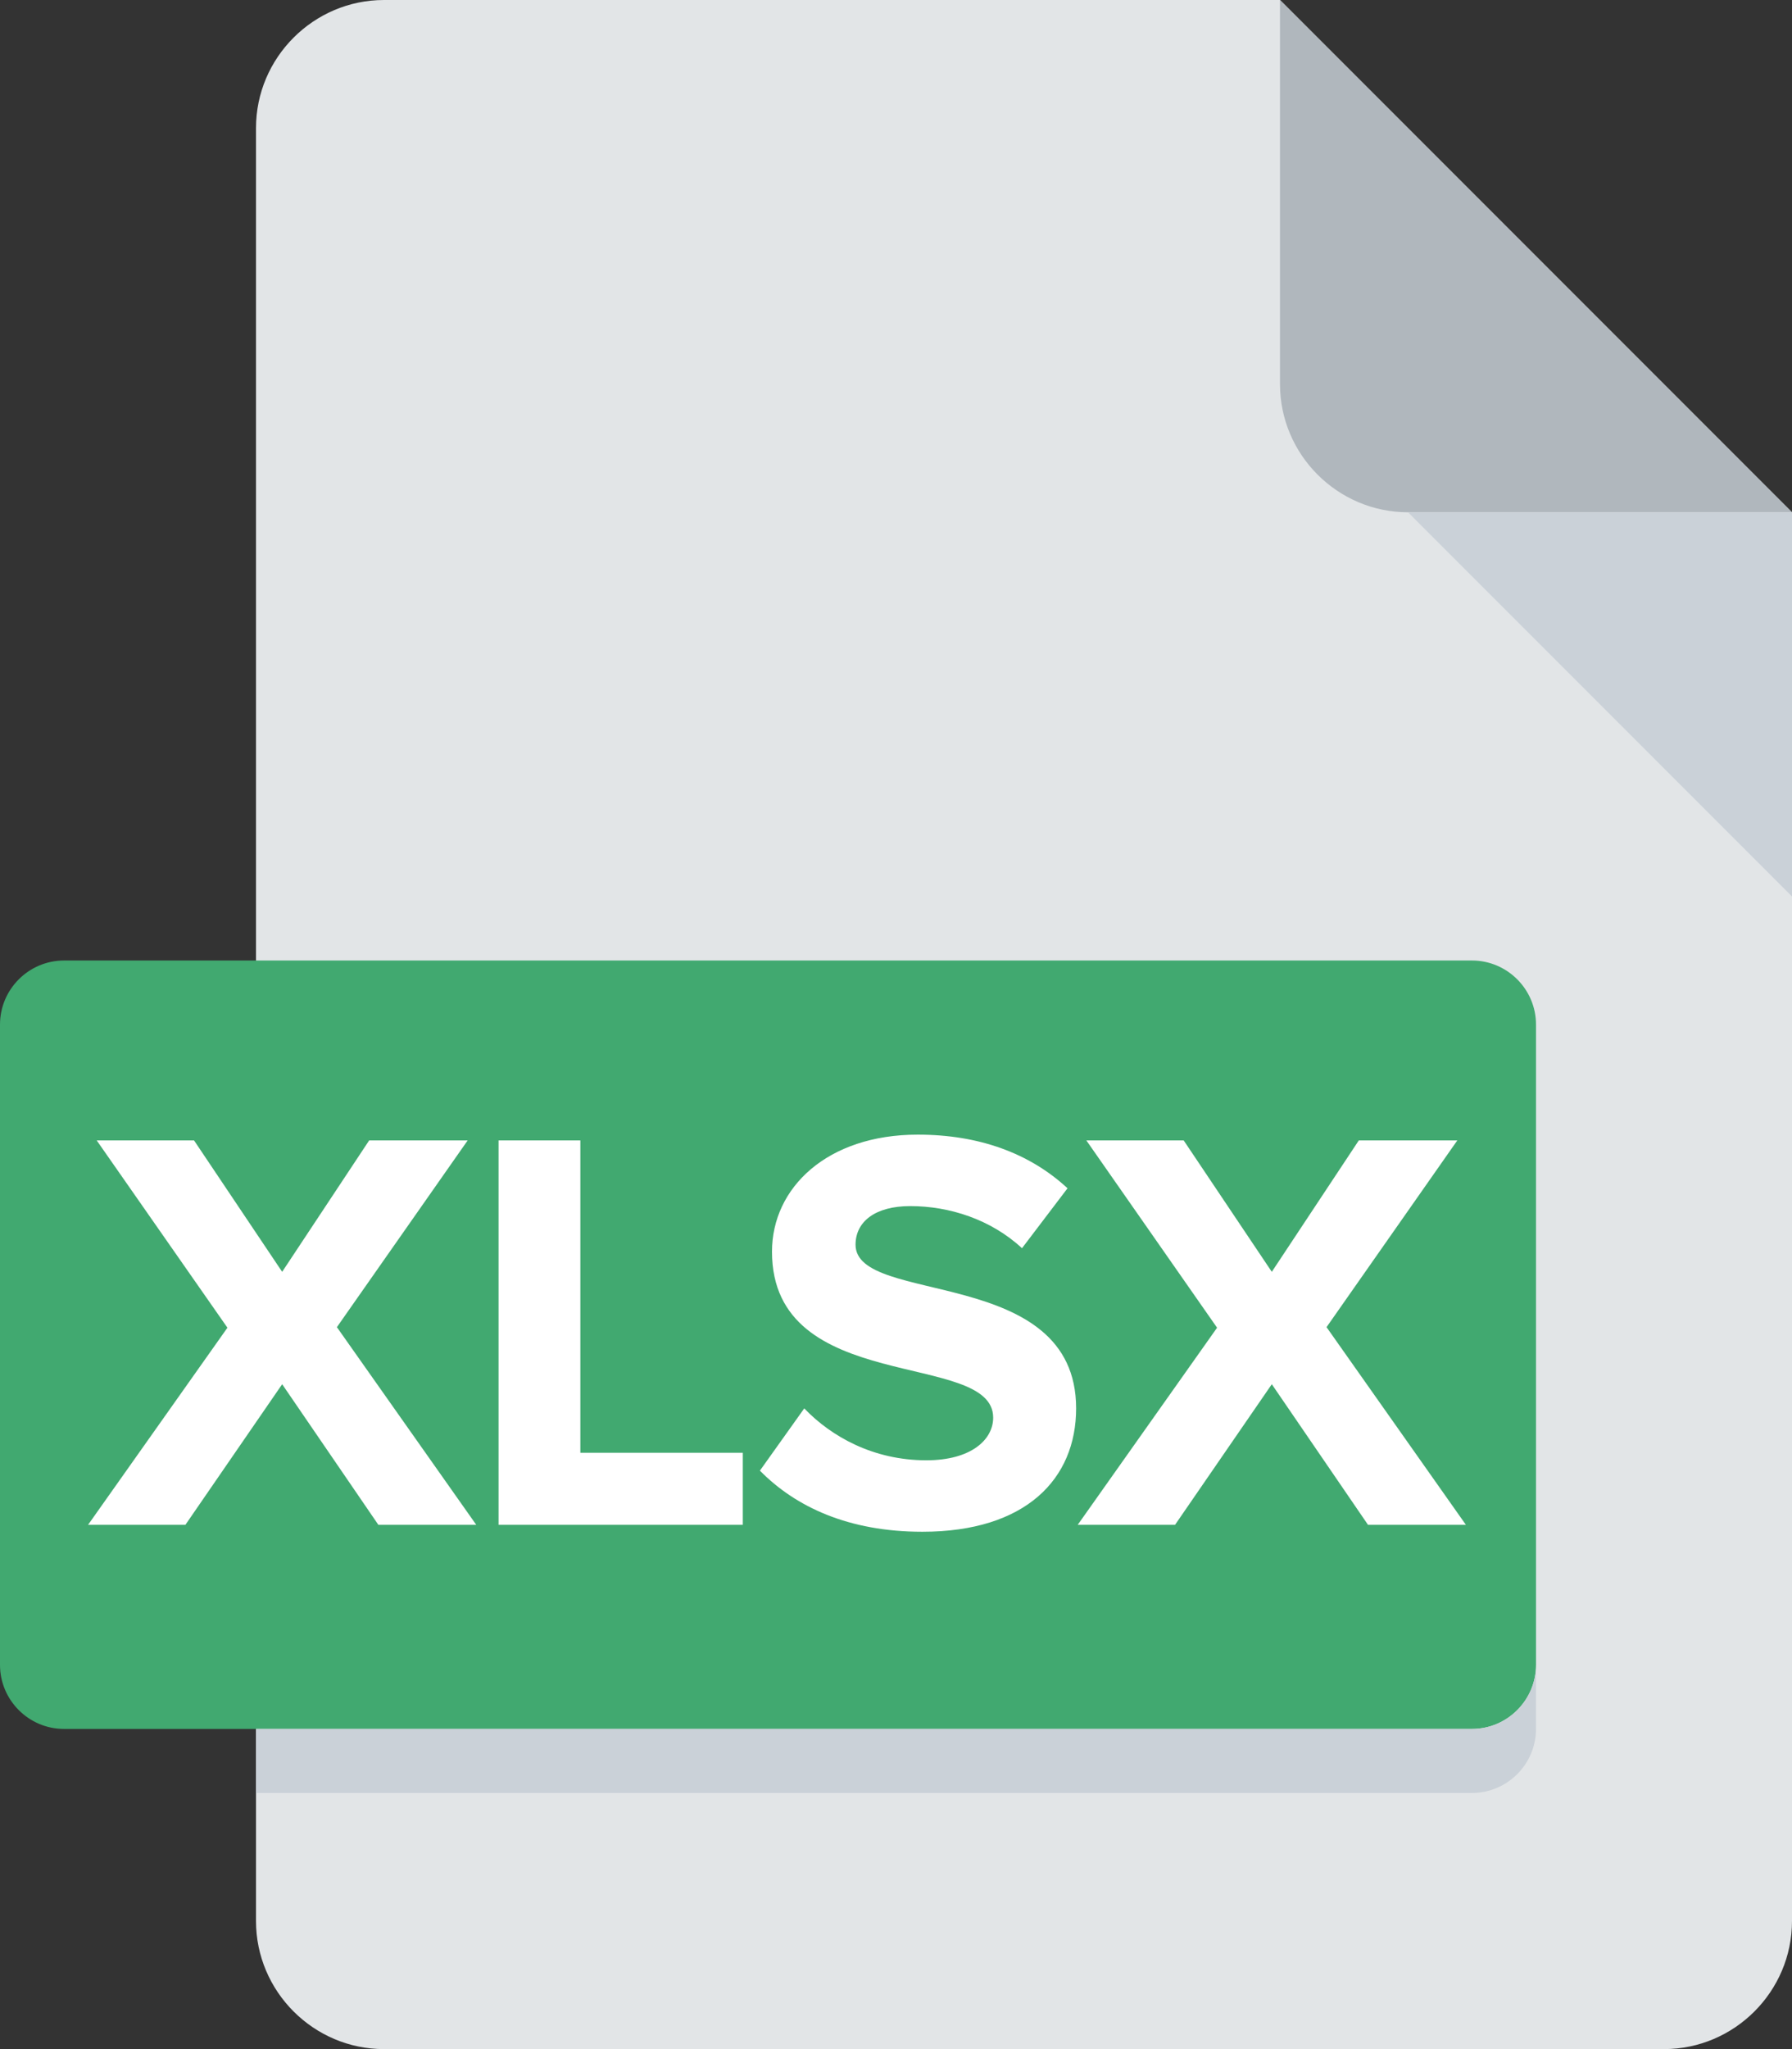 <?xml version="1.0" encoding="UTF-8"?>
<svg width="35px" height="40px" viewBox="0 0 35 40" version="1.1" xmlns="http://www.w3.org/2000/svg" xmlns:xlink="http://www.w3.org/1999/xlink">
    <rect x="0" y="0" width="35" height="40" fill="#333333" stroke="none"/>
    <!-- Generator: Sketch 48.1 (47250) - http://www.bohemiancoding.com/sketch -->
    <title>xlsx</title>
    <desc>Created with Sketch.</desc>
    <defs></defs>
    <g id="UI" stroke="none" stroke-width="1" fill="none" fill-rule="evenodd" transform="translate(-2349, -778)">
        <g id="files-icons" transform="translate(1843, 778)" fill-rule="nonzero">
            <g id="xlsx" transform="translate(506, 0)">
                <g id="ai-copy-6">
                    <path d="M7.5,0 C6.125,0 5,1.125 5,2.5 L5,37.5 C5,38.875 6.125,40 7.5,40 L32.5,40 C33.875,40 35,38.875 35,37.5 L35,10 L25,0 L7.5,0 Z" id="Shape" fill="#E2E5E7" style="fill: #E2E5E7;"></path>
                    <path d="M27.5,10 L35,10 L25,0 L25,7.5 C25,8.875 26.125,10 27.5,10 Z" id="Shape" fill="#B0B7BD" style="fill: #B0B7BD;"></path>
                    <polygon id="Shape" fill="#CAD1D8" style="fill: #CAD1D8;" points="35 17.5 27.5 10 35 10"></polygon>
                    <path d="M30,32.5 C30,33.188 29.438,33.75 28.75,33.75 L1.25,33.75 C0.562,33.75 0,33.188 0,32.5 L0,20 C0,19.312 0.562,18.75 1.25,18.75 L28.75,18.75 C29.438,18.75 30,19.312 30,20 L30,32.5 Z" id="Shape" fill="#41A970" style="fill: #41A970;"></path>
                    <path d="M28.75,33.75 L5,33.75 L5,35 L28.75,35 C29.438,35 30,34.438 30,33.75 L30,32.5 C30,33.188 29.438,33.75 28.75,33.75 Z" id="Shape" fill="#CAD1D8" style="fill: #CAD1D8;"></path>
                </g>
                <path d="M9.302,29.766 L6.58,25.907 L9.134,22.262 L7.21,22.262 L5.511,24.827 L3.79,22.262 L1.889,22.262 L4.442,25.918 L1.72,29.766 L3.621,29.766 L5.511,27.021 L7.39,29.766 L9.302,29.766 Z M14.508,29.766 L14.508,28.359 L11.335,28.359 L11.335,22.262 L9.738,22.262 L9.738,29.766 L14.508,29.766 Z M18.015,29.901 C20.04,29.901 21.018,28.866 21.018,27.493 C21.018,24.692 16.71,25.491 16.71,24.298 C16.71,23.848 17.092,23.544 17.778,23.544 C18.543,23.544 19.353,23.803 19.961,24.366 L20.85,23.196 C20.107,22.509 19.117,22.149 17.925,22.149 C16.158,22.149 15.078,23.184 15.078,24.433 C15.078,27.257 19.398,26.346 19.398,27.673 C19.398,28.101 18.971,28.506 18.093,28.506 C17.058,28.506 16.237,28.044 15.708,27.493 L14.842,28.708 C15.54,29.417 16.575,29.901 18.015,29.901 Z M28.631,29.766 L25.909,25.907 L28.463,22.262 L26.539,22.262 L24.84,24.827 L23.119,22.262 L21.218,22.262 L23.771,25.918 L21.049,29.766 L22.95,29.766 L24.84,27.021 L26.719,29.766 L28.631,29.766 Z" id="XLSX" fill="#FFFFFF" style="fill: #FFFFFF;"></path>
            </g>
        </g>
    </g>
</svg>